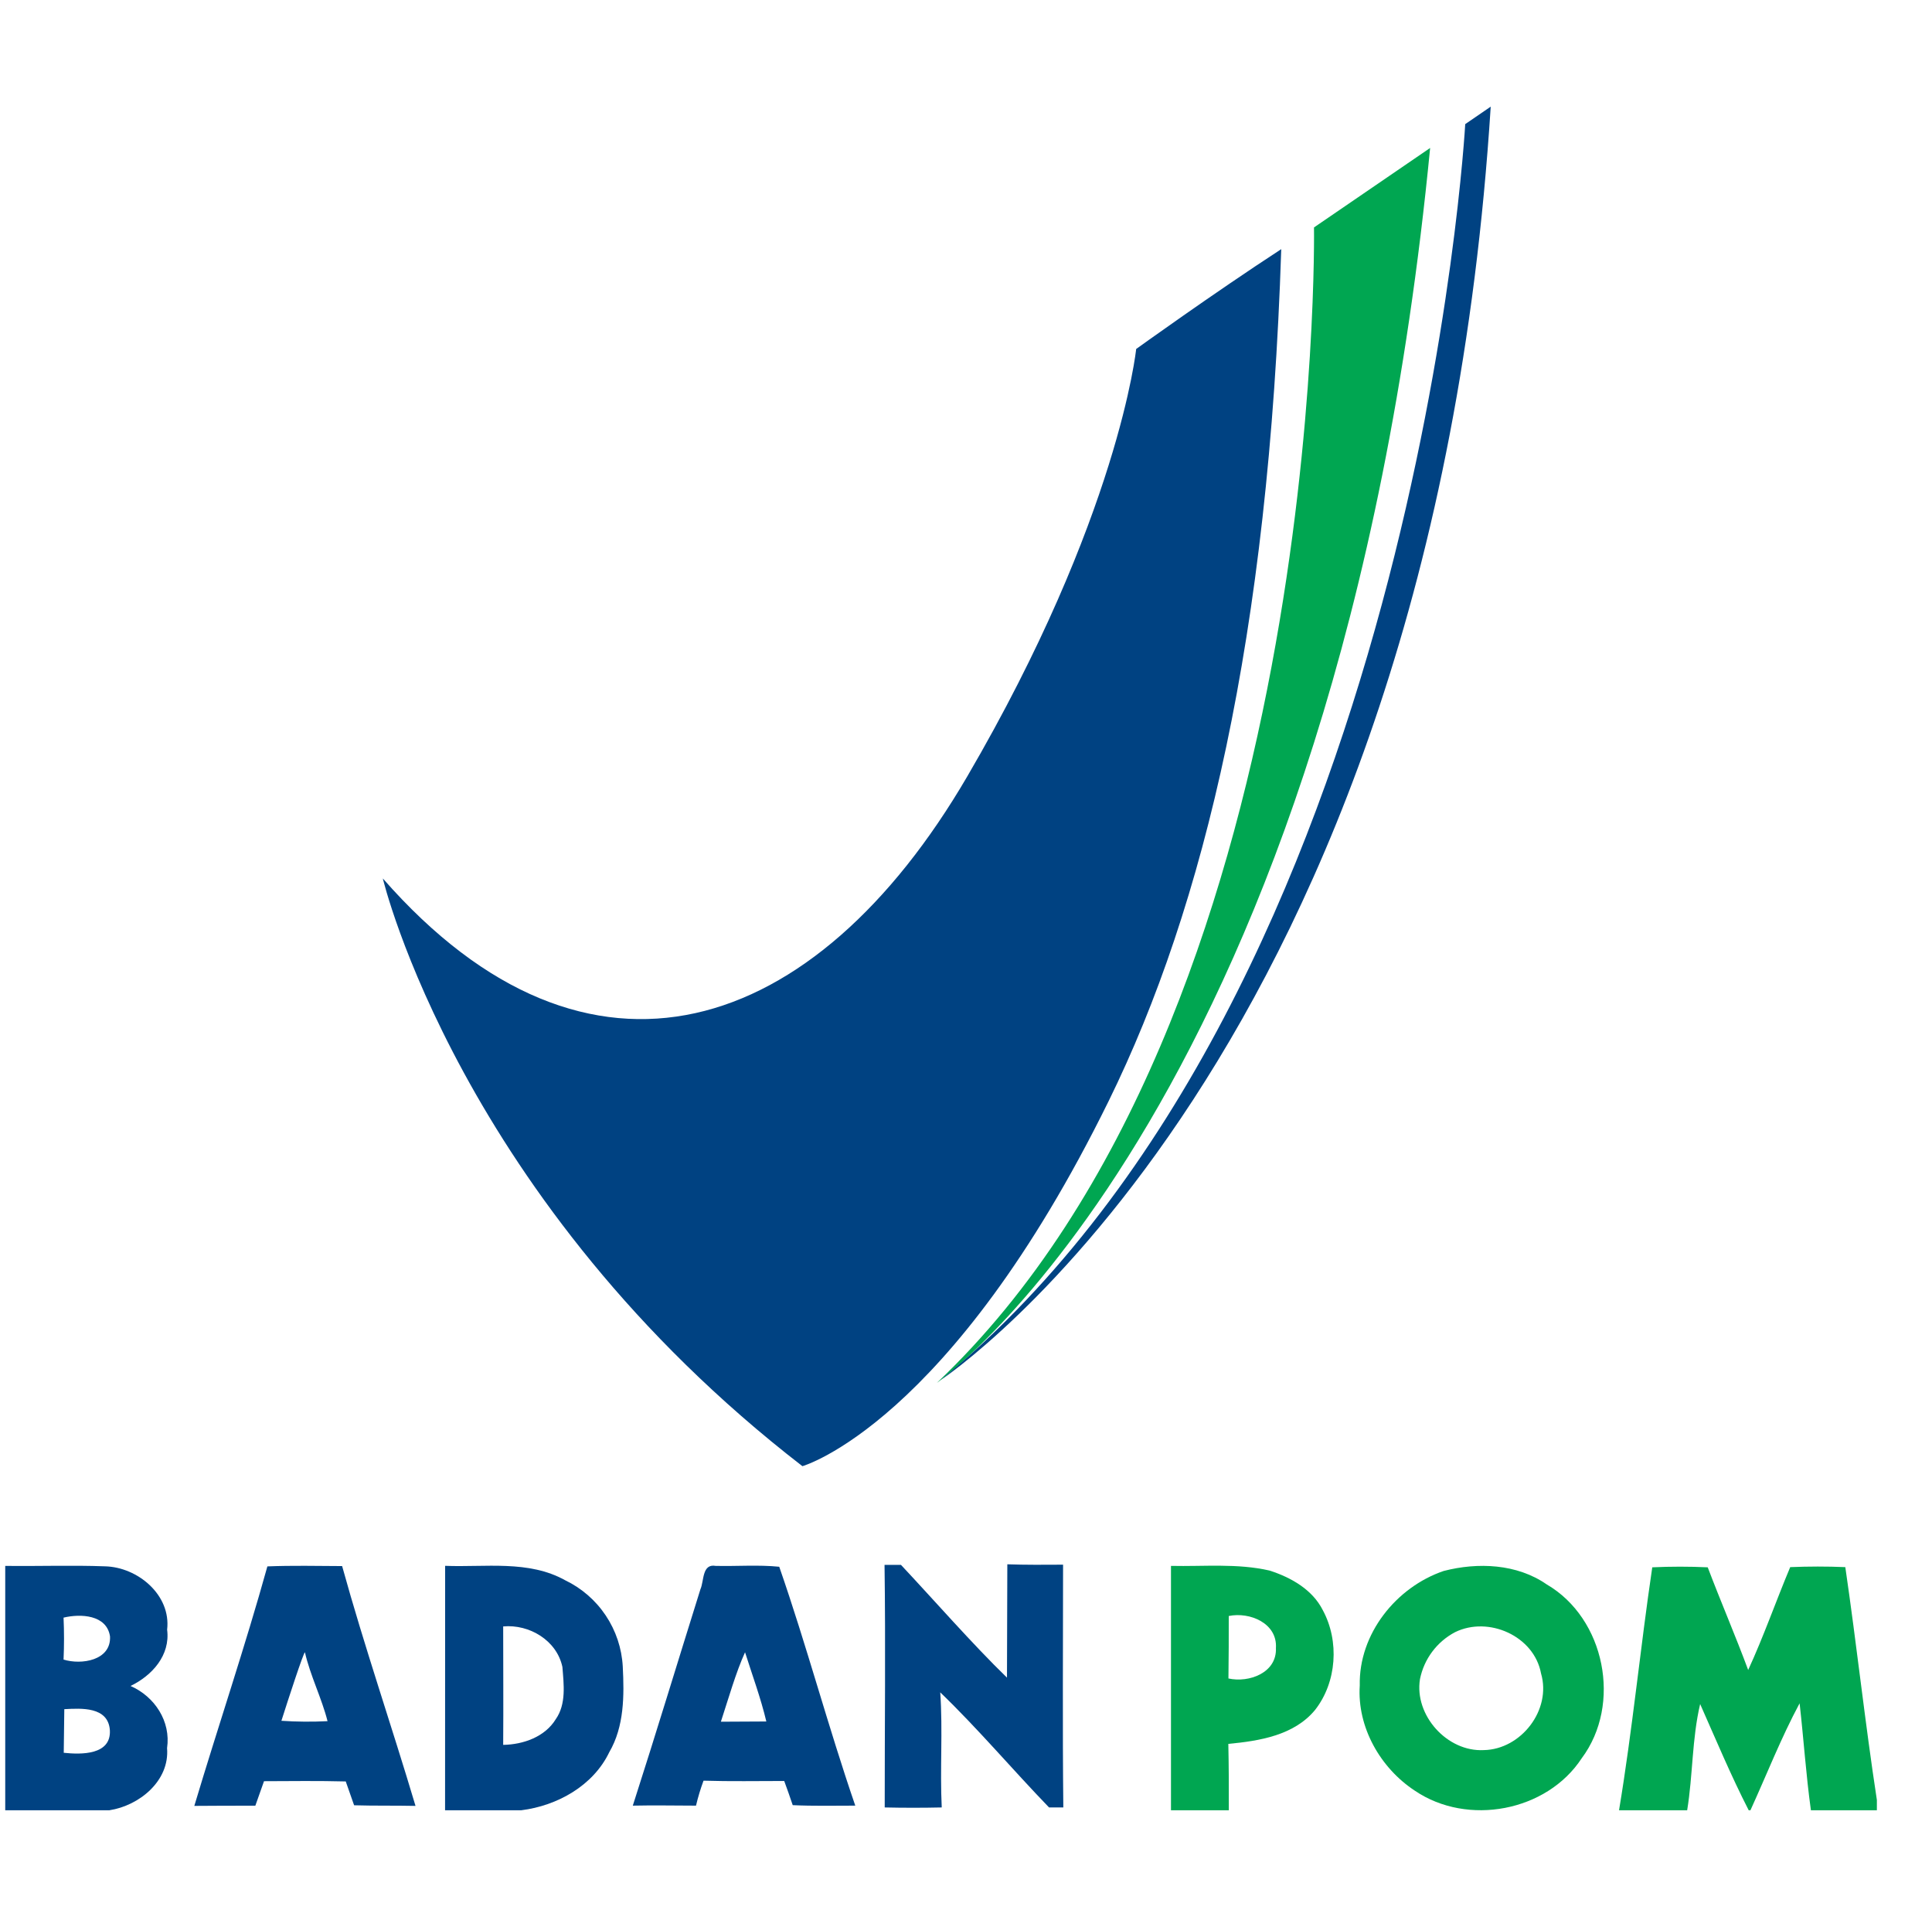 <svg width="123" height="122" viewBox="0 0 123 122" fill="none" xmlns="http://www.w3.org/2000/svg">
<path d="M0.333 99.668C2.449 99.696 4.571 99.617 6.685 99.696C8.767 99.745 10.899 101.52 10.64 103.728C10.851 105.357 9.686 106.647 8.311 107.311C9.85 107.986 10.887 109.563 10.636 111.267C10.808 113.355 8.862 114.932 6.963 115.222H0.333V99.668ZM4.046 102.961C4.086 103.851 4.086 104.741 4.046 105.631C5.182 105.984 7.081 105.69 7.004 104.156C6.795 102.77 5.123 102.703 4.046 102.961ZM4.094 108.788C4.078 109.713 4.07 110.64 4.058 111.564C5.182 111.683 7.093 111.712 6.994 110.115C6.878 108.618 5.182 108.729 4.094 108.788Z" fill="#004282"/>
<path d="M17.023 99.7C18.601 99.637 20.192 99.672 21.781 99.68C23.199 104.807 24.936 109.849 26.453 114.944C25.149 114.916 23.848 114.944 22.544 114.905C22.365 114.396 22.187 113.889 22.012 113.388C20.277 113.343 18.54 113.365 16.808 113.372C16.627 113.892 16.443 114.412 16.256 114.932C14.963 114.932 13.667 114.932 12.371 114.944C13.894 109.853 15.601 104.821 17.023 99.7ZM17.916 109.527C18.894 109.593 19.874 109.6 20.852 109.551C20.488 108.102 19.742 106.627 19.413 105.166C19.312 105.209 18.35 108.161 17.916 109.527Z" fill="#004282"/>
<path d="M28.339 99.664C30.885 99.767 33.65 99.284 35.978 100.581C37.026 101.084 37.92 101.859 38.565 102.826C39.211 103.792 39.585 104.914 39.648 106.075C39.743 107.914 39.747 109.884 38.79 111.525C37.765 113.663 35.474 114.936 33.188 115.222H28.335C28.335 110.031 28.337 104.845 28.339 99.664ZM32.035 103.521C32.035 106.035 32.054 108.545 32.035 111.06C33.307 111.04 34.697 110.555 35.387 109.419C36.059 108.455 35.892 107.203 35.805 106.098C35.444 104.411 33.705 103.371 32.035 103.521Z" fill="#004282"/>
<path d="M44.593 101.153C44.83 100.623 44.688 99.514 45.561 99.668C46.912 99.7 48.271 99.589 49.61 99.723C51.359 104.748 52.719 109.896 54.451 114.928C53.12 114.928 51.795 114.96 50.468 114.897C50.296 114.38 50.114 113.868 49.927 113.359C48.216 113.359 46.504 113.392 44.79 113.339C44.598 113.858 44.438 114.389 44.311 114.928C43.087 114.928 41.626 114.897 40.287 114.928C41.76 110.354 43.154 105.745 44.593 101.153ZM45.895 109.586L48.788 109.571C48.432 108.072 47.896 106.631 47.433 105.166C46.849 106.449 46.376 108.118 45.895 109.586Z" fill="#004282"/>
<path d="M56.314 99.605C56.648 99.605 57.087 99.605 57.361 99.605C59.456 101.837 61.913 104.651 64.109 106.781C64.109 104.4 64.131 102.048 64.131 99.567C65.314 99.607 66.497 99.599 67.68 99.591C67.68 104.751 67.641 109.882 67.696 115.043H66.787C64.464 112.639 62.27 110.038 59.86 107.717C60.03 110.156 59.836 112.604 59.955 115.043C58.744 115.07 57.534 115.07 56.325 115.043C56.322 109.904 56.386 104.758 56.314 99.605Z" fill="#004282"/>
<path d="M74.55 99.668C76.643 99.715 78.772 99.493 80.829 99.966C82.18 100.4 83.554 101.171 84.214 102.484C85.283 104.456 85.108 107.073 83.722 108.839C82.383 110.46 80.172 110.811 78.201 110.997C78.232 112.402 78.236 113.812 78.232 115.222H74.55C74.55 110.04 74.55 104.856 74.55 99.668ZM78.228 102.858C78.228 104.184 78.228 105.507 78.208 106.834C79.523 107.124 81.298 106.473 81.231 104.896C81.332 103.318 79.567 102.581 78.228 102.858Z" fill="#00A651"/>
<path d="M91.915 99.99C94.084 99.43 96.57 99.53 98.465 100.843C102.192 103.012 103.267 108.478 100.701 111.91C98.473 115.315 93.425 116.248 90.081 113.98C87.88 112.539 86.391 109.928 86.569 107.276C86.498 104.006 88.876 101.023 91.915 99.99ZM92.638 103.886C92.067 104.187 91.569 104.611 91.182 105.129C90.795 105.646 90.529 106.244 90.402 106.877C90.03 109.182 92.138 111.517 94.466 111.393C96.844 111.349 98.791 108.829 98.109 106.512C97.667 104.129 94.768 102.843 92.638 103.886Z" fill="#00A651"/>
<path d="M105.191 99.759C106.374 99.704 107.551 99.704 108.722 99.759C109.552 101.948 110.481 104.097 111.297 106.294C112.283 104.156 113.06 101.92 113.973 99.747C115.14 99.7 116.314 99.696 117.481 99.747C118.203 104.677 118.735 109.634 119.49 114.564V115.222H115.291C114.977 112.958 114.829 110.687 114.571 108.415C113.388 110.616 112.478 112.951 111.441 115.222H111.331C110.199 113.018 109.245 110.727 108.239 108.463C107.716 110.675 107.78 112.982 107.413 115.222H103.075C103.931 110.087 104.427 104.907 105.191 99.759Z" fill="#00A651"/>
<path d="M51.085 93.321C51.085 93.321 60.452 90.672 70.581 70.084C76.694 57.65 80.775 40.428 81.57 15.858C77.2 18.706 72.334 22.213 72.334 22.213C72.334 22.213 71.243 32.873 61.577 49.425C51.911 65.977 37.481 70.873 24.372 55.913C24.372 55.913 29.239 76.44 51.085 93.321Z" fill="#004282"/>
<path d="M59.641 88.024C59.641 88.024 85.145 70.081 91.049 9.418L83.655 14.476C83.655 14.476 84.449 64.524 59.641 88.024Z" fill="#00A651"/>
<path d="M59.9 87.831C59.9 87.831 91.055 67.304 94.906 6.788L93.283 7.9C93.283 7.9 90.243 62.802 59.9 87.831Z" fill="#004282"/>
</svg>
